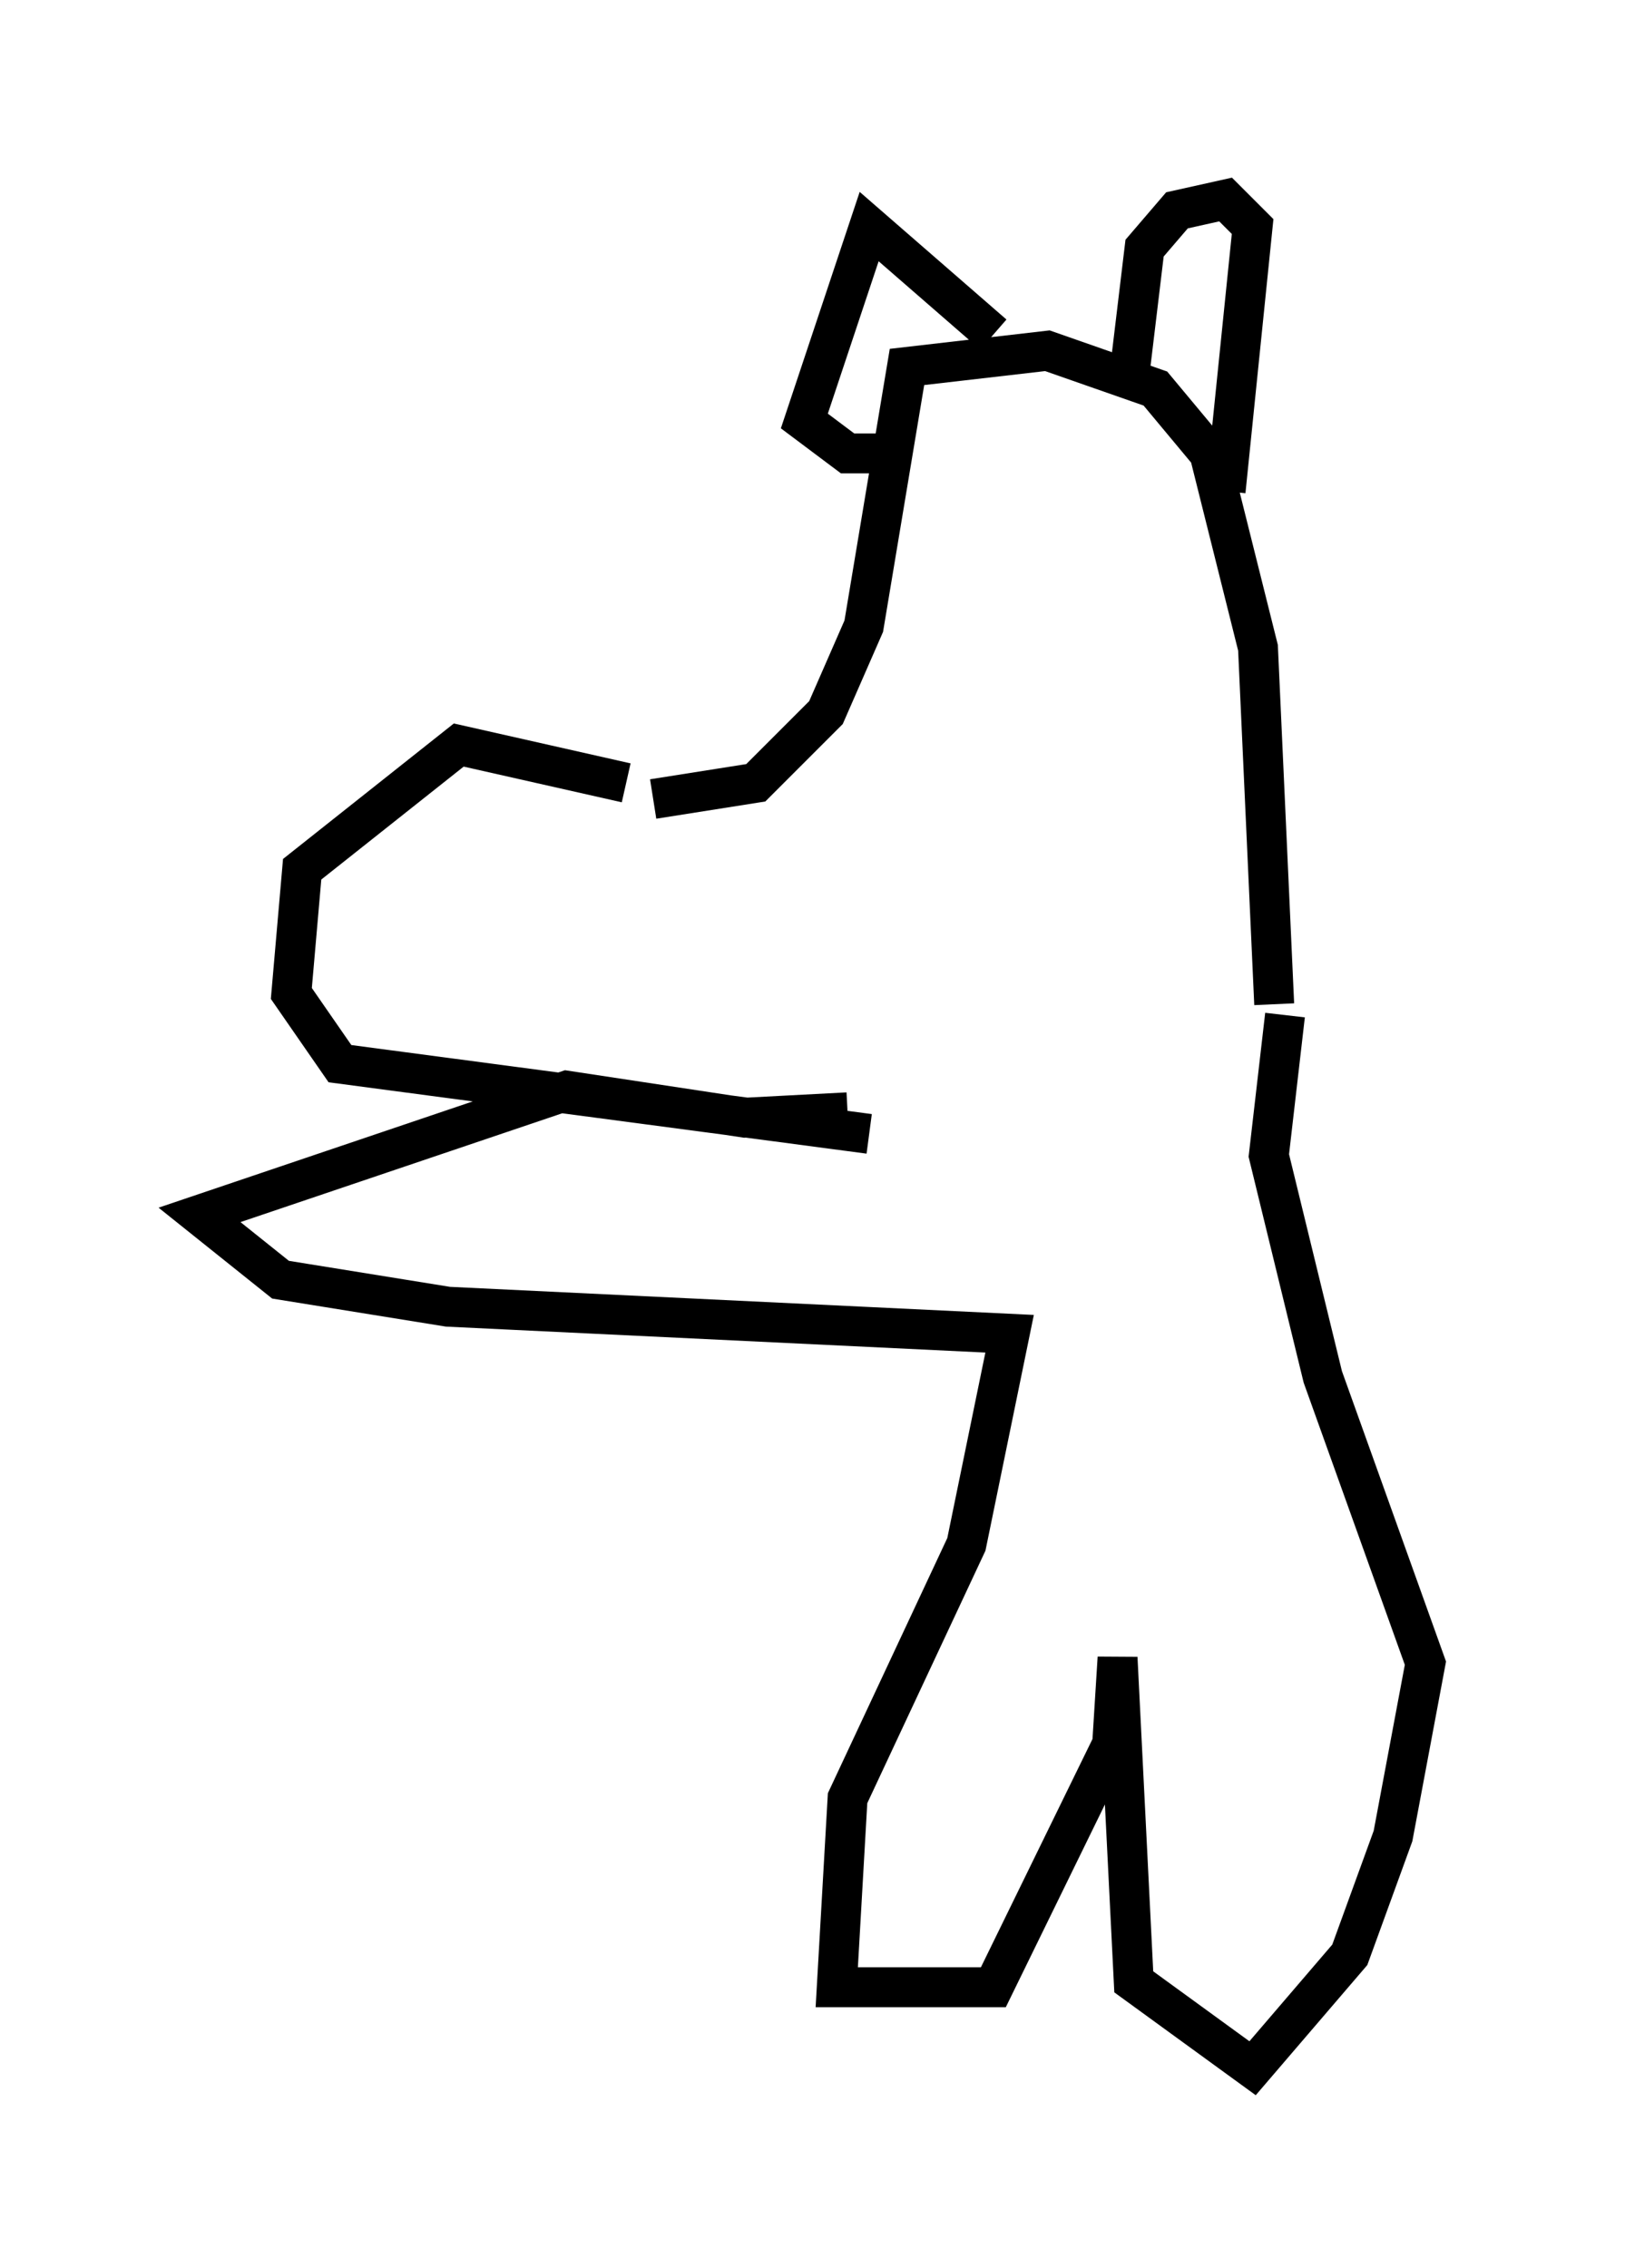 <?xml version="1.0" encoding="utf-8" ?>
<svg baseProfile="full" height="56.82" version="1.1" width="40.717" xmlns="http://www.w3.org/2000/svg" xmlns:ev="http://www.w3.org/2001/xml-events" xmlns:xlink="http://www.w3.org/1999/xlink"><defs /><rect fill="white" height="56.82" width="40.717" x="0" y="0" /><path d="M17.584, 20.561 m-1.894, -0.947 l-4.195, -0.947 -3.924, 3.112 l-0.271, 3.112 1.218, 1.759 l13.261, 1.759 m-5.413, -8.39 l2.571, -0.406 1.759, -1.759 l0.947, -2.165 1.083, -6.495 l3.518, -0.406 2.706, 0.947 l1.353, 1.624 1.218, 4.871 l0.406, 8.931 m-3.654, -15.561 l0.406, -3.383 0.812, -0.947 l1.218, -0.271 0.677, 0.677 l-0.677, 6.631 m-5.819, -3.924 l-3.112, -2.706 -1.624, 4.871 l1.083, 0.812 1.488, 0.0 m-1.488, 16.509 l-2.571, 0.135 -4.465, -0.677 l-9.202, 3.112 2.03, 1.624 l4.195, 0.677 14.073, 0.677 l-1.083, 5.277 -2.977, 6.36 l-0.271, 4.736 3.924, 0.0 l2.977, -6.089 0.135, -2.165 l0.406, 8.119 2.977, 2.165 l2.436, -2.842 1.083, -2.977 l0.812, -4.33 -2.571, -7.172 l-1.353, -5.548 0.406, -3.518 " fill="none" stroke="black" stroke-width="1" /></svg>
